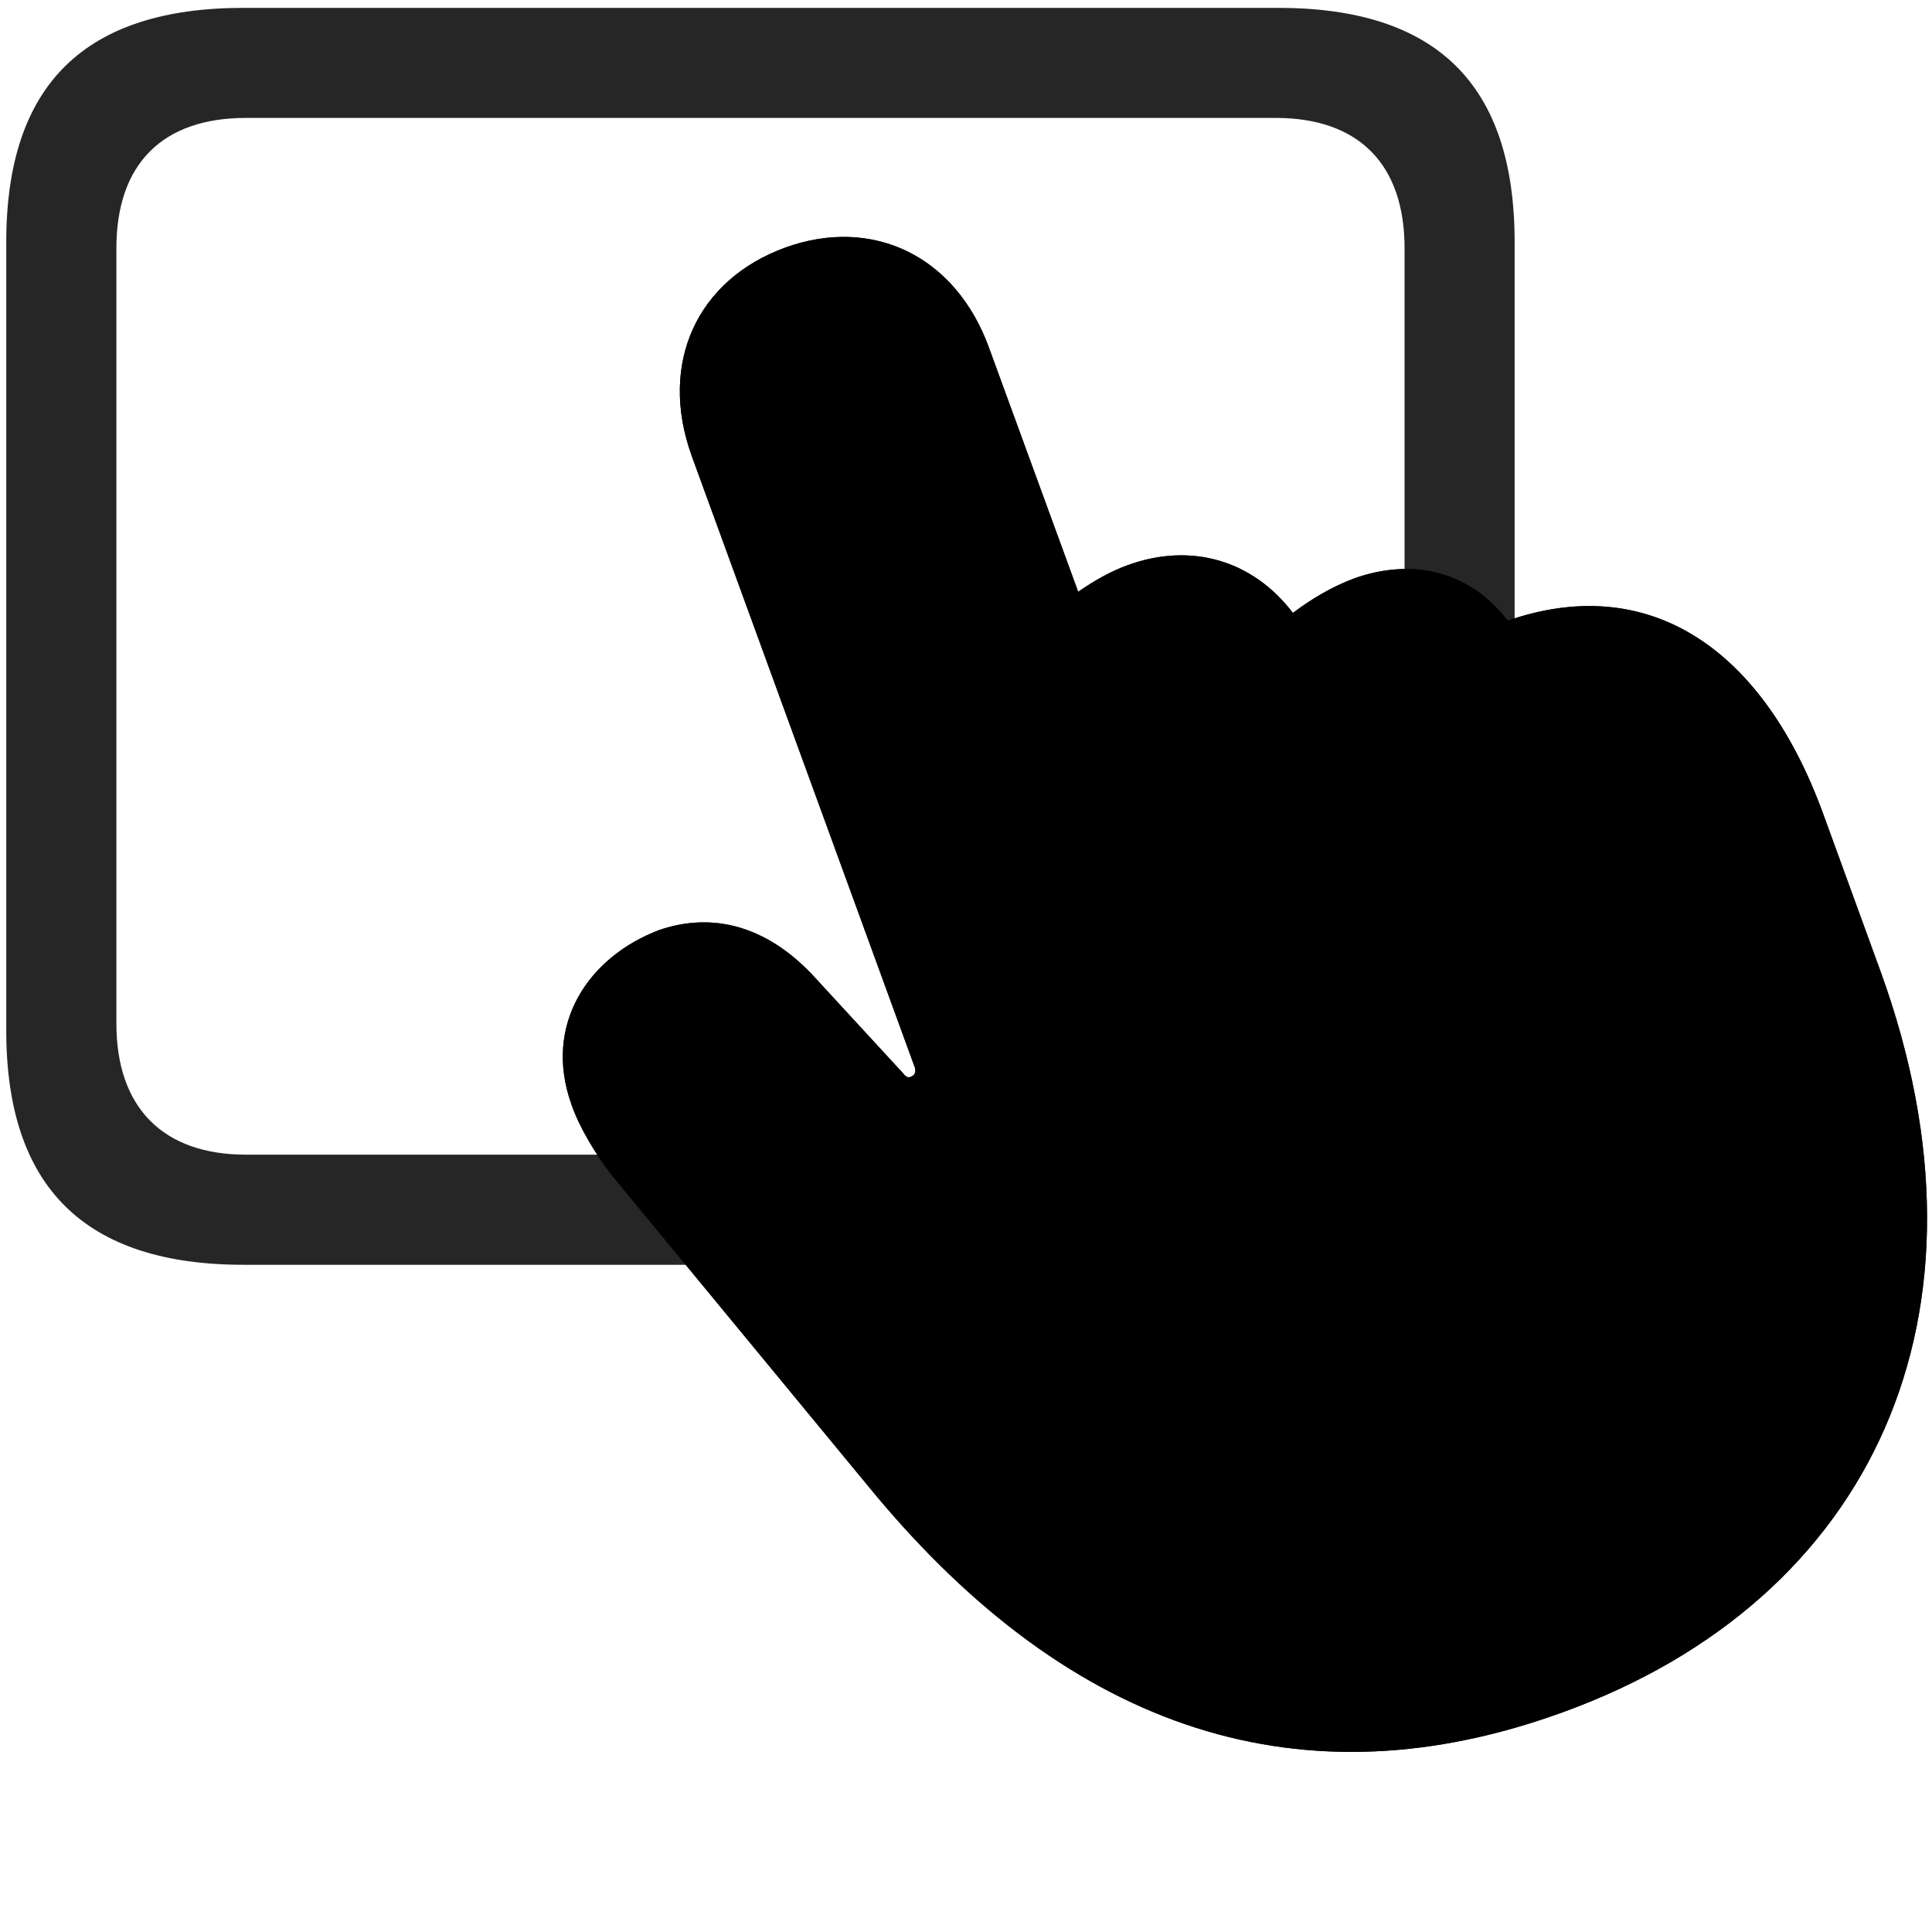 <svg width="29" height="29" viewBox="0 0 29 29" fill="currentColor" xmlns="http://www.w3.org/2000/svg">
<g clip-path="url(#clip0_2207_36468)">
<path d="M3.657 18.985H19.184C21.563 18.985 22.735 17.825 22.735 15.469V3.633C22.735 1.266 21.563 0.118 19.184 0.118H3.657C1.278 0.118 0.094 1.266 0.094 3.633V15.469C0.094 17.825 1.278 18.985 3.657 18.985ZM1.747 15.364V3.727C1.747 2.461 2.438 1.77 3.692 1.77H19.149C20.391 1.77 21.083 2.461 21.083 3.727V15.364C21.083 16.629 20.403 17.332 19.149 17.332H3.692C2.45 17.332 1.747 16.629 1.747 15.364Z" fill="currentColor" fill-opacity="0.85"/>
<path d="M23.462 25.7C28.114 24.012 30.094 19.735 28.231 14.59L27.352 12.176C26.415 9.645 24.68 8.602 22.63 9.317C22.09 8.602 21.235 8.356 20.321 8.684C19.981 8.813 19.688 8.989 19.407 9.2C18.809 8.414 17.884 8.133 16.922 8.485C16.665 8.579 16.419 8.719 16.184 8.883L14.848 5.227C14.344 3.832 13.091 3.246 11.79 3.715C10.466 4.196 9.88 5.45 10.383 6.844L13.735 16.032C13.747 16.09 13.735 16.137 13.676 16.161C13.63 16.184 13.594 16.161 13.559 16.114L12.188 14.625C11.497 13.899 10.7 13.688 9.903 13.957C8.837 14.356 8.145 15.375 8.579 16.582C8.696 16.922 8.942 17.332 9.2 17.661L13.114 22.407C16.102 26.004 19.571 27.118 23.462 25.7Z" fill="currentColor"/>
<path d="M23.462 25.7C28.114 24.012 30.094 19.735 28.231 14.59L27.352 12.176C26.415 9.645 24.68 8.602 22.63 9.317C22.09 8.602 21.235 8.356 20.321 8.684C19.981 8.813 19.688 8.989 19.407 9.2C18.809 8.414 17.884 8.133 16.922 8.485C16.665 8.579 16.419 8.719 16.184 8.883L14.848 5.227C14.344 3.832 13.091 3.246 11.79 3.715C10.466 4.196 9.88 5.45 10.383 6.844L13.735 16.032C13.747 16.09 13.735 16.137 13.676 16.161C13.63 16.184 13.594 16.161 13.559 16.114L12.188 14.625C11.497 13.899 10.7 13.688 9.903 13.957C8.837 14.356 8.145 15.375 8.579 16.582C8.696 16.922 8.942 17.332 9.2 17.661L13.114 22.407C16.102 26.004 19.571 27.118 23.462 25.7ZM22.958 24.165C19.887 25.29 17.005 24.715 14.297 21.446L10.372 16.723C10.255 16.582 10.172 16.453 10.102 16.254C9.962 15.868 10.126 15.457 10.583 15.282C10.946 15.153 11.239 15.293 11.532 15.61L14.251 18.399C14.708 18.868 15.106 18.926 15.493 18.786C15.95 18.61 16.149 18.129 15.962 17.625L11.813 6.211C11.637 5.743 11.837 5.297 12.305 5.133C12.751 4.969 13.184 5.18 13.348 5.661L16.313 13.805C16.454 14.192 16.887 14.356 17.274 14.215C17.649 14.086 17.86 13.676 17.708 13.29L16.641 10.36C16.805 10.207 17.028 10.043 17.251 9.985C17.79 9.774 18.259 10.008 18.469 10.594L19.395 13.149C19.547 13.559 19.981 13.7 20.356 13.571C20.731 13.442 20.954 13.055 20.801 12.645L20.04 10.559C20.192 10.407 20.426 10.254 20.637 10.172C21.2 9.973 21.657 10.207 21.868 10.793L22.489 12.516C22.641 12.915 23.075 13.067 23.45 12.926C23.813 12.797 24.036 12.399 23.895 12L23.438 10.735C24.411 10.371 25.325 11.18 25.969 12.938L26.696 14.942C28.313 19.372 26.86 22.735 22.958 24.165Z" fill="currentColor" fill-opacity="0.85"/>
</g>
<defs>
<clipPath id="clip0_2207_36468">
<rect width="28.832" height="27.012" fill="currentColor" transform="translate(0.094 0.118)"/>
</clipPath>
</defs>
</svg>
